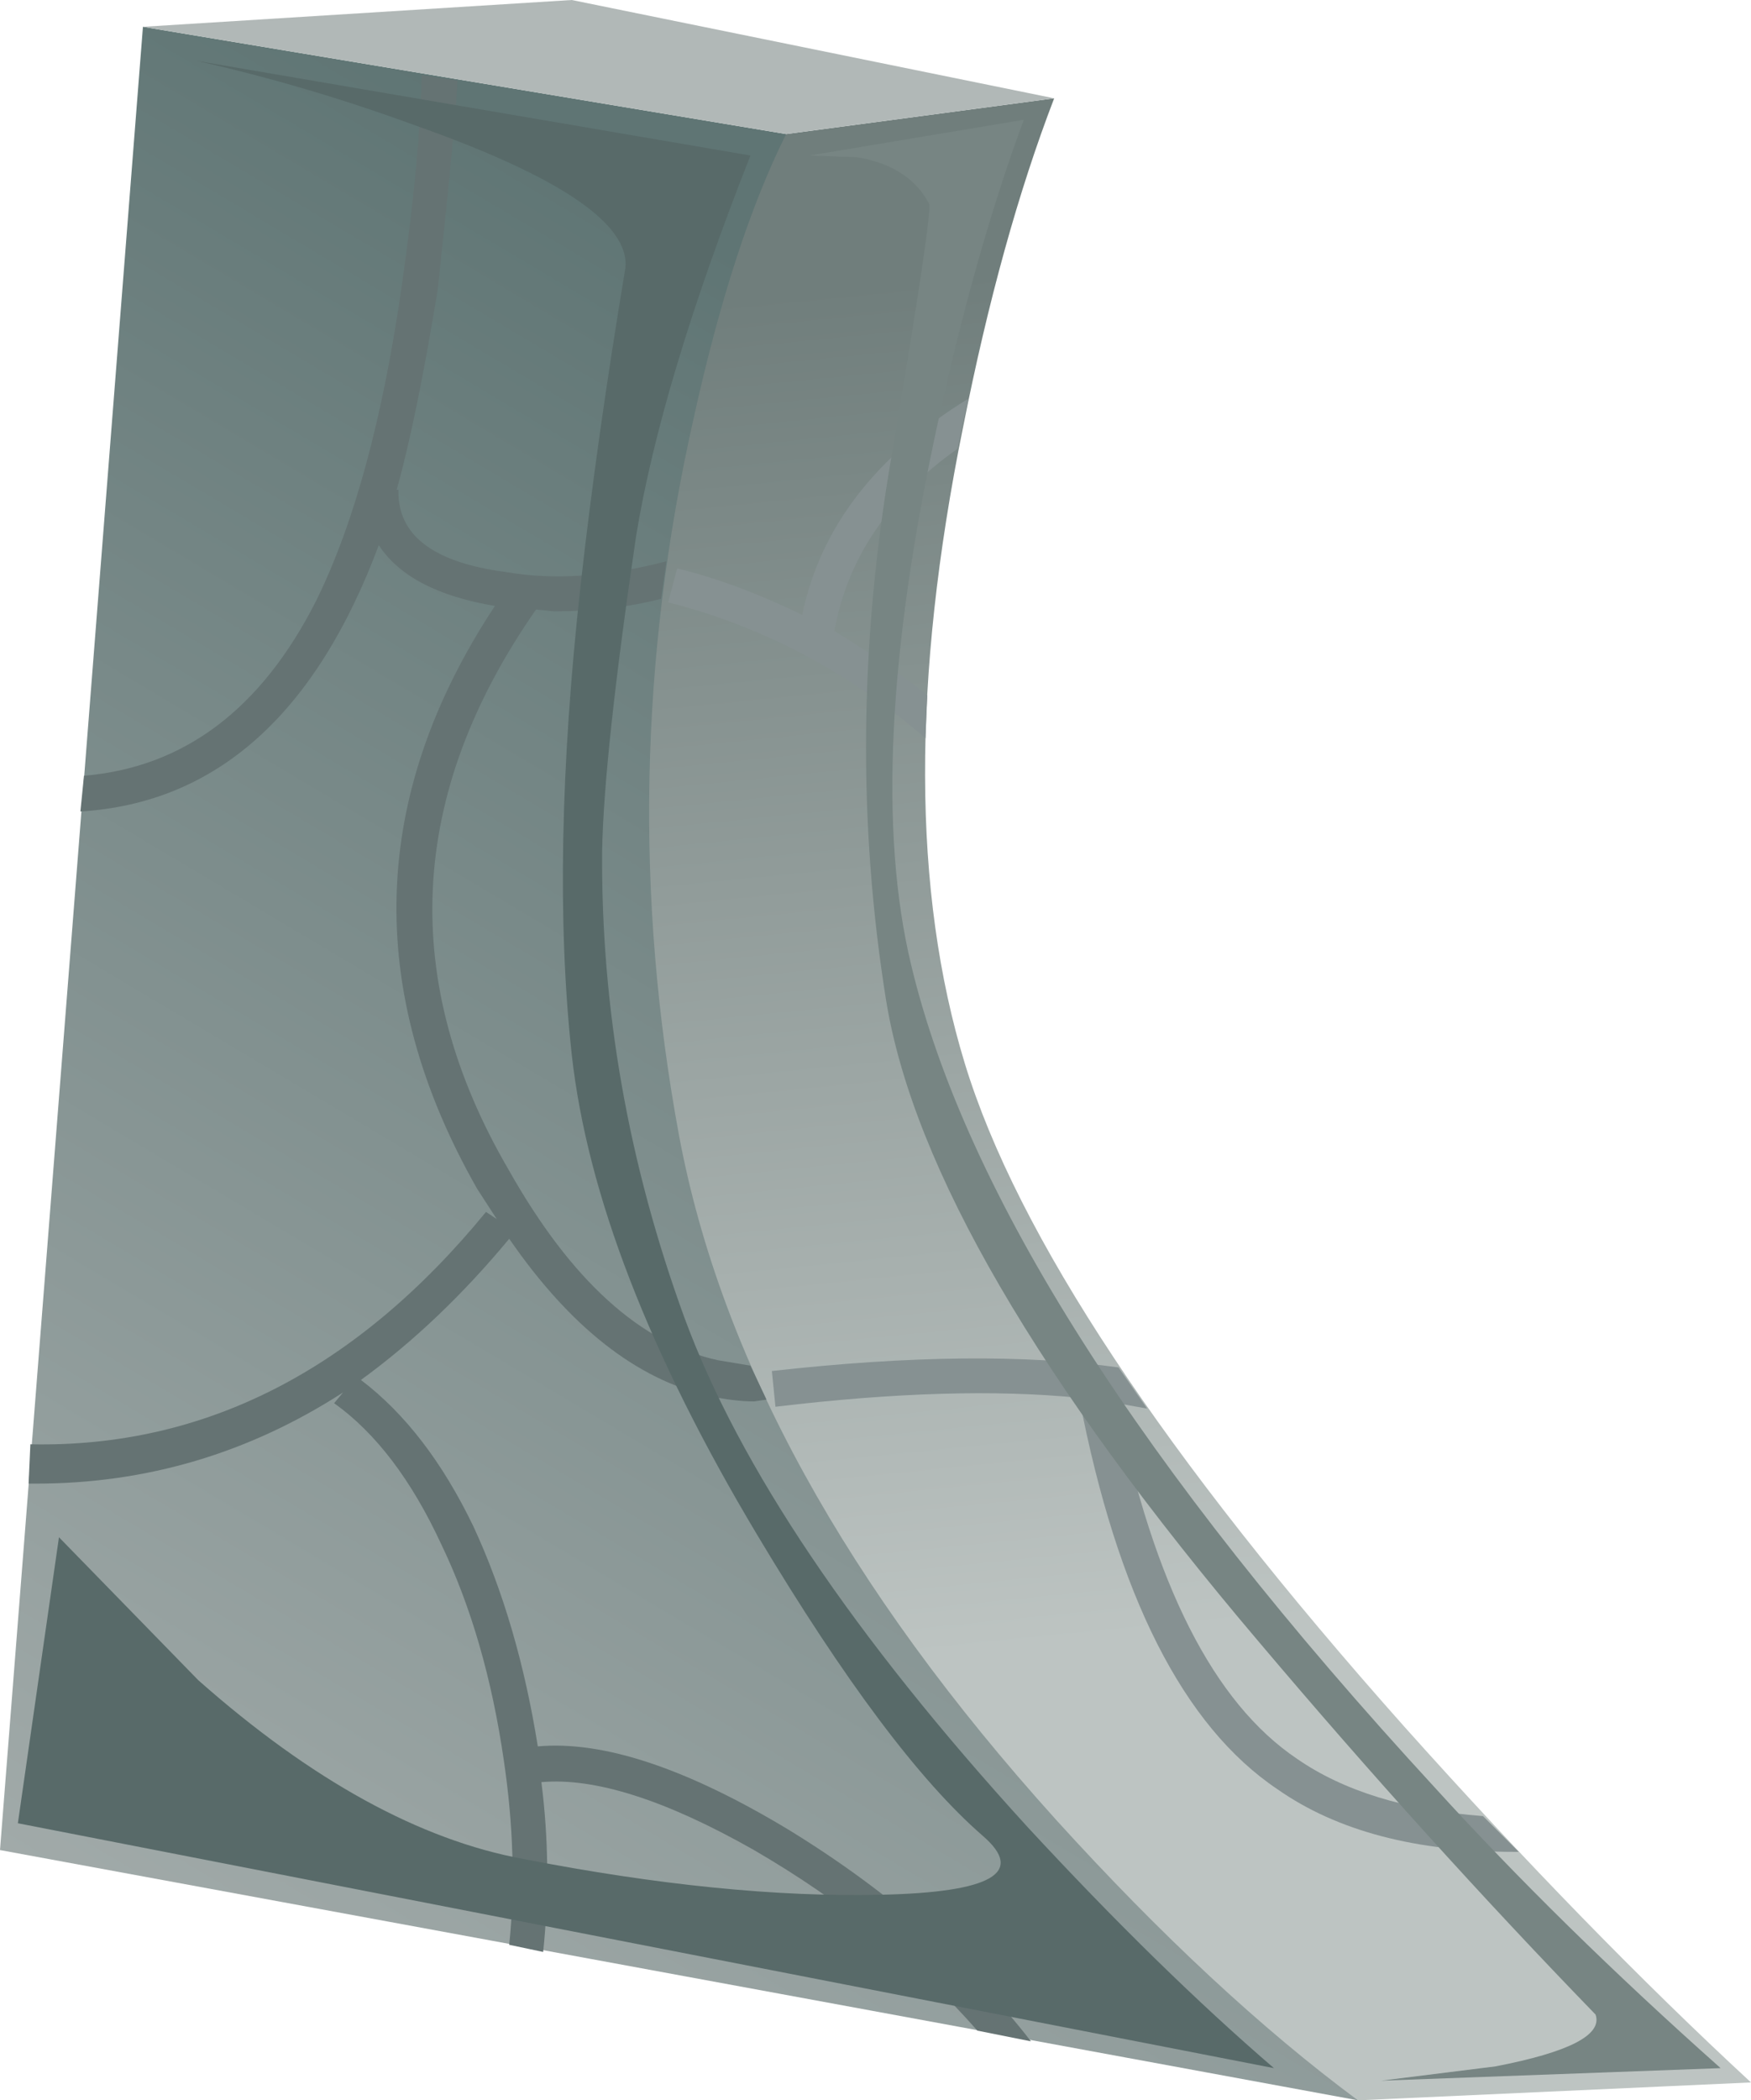 <?xml version="1.0" encoding="iso-8859-1"?>
<!-- Generator: Adobe Illustrator 15.1.0, SVG Export Plug-In . SVG Version: 6.00 Build 0)  -->
<!DOCTYPE svg PUBLIC "-//W3C//DTD SVG 1.1//EN" "http://www.w3.org/Graphics/SVG/1.1/DTD/svg11.dtd">
<svg version="1.1" id="buildings" xmlns="http://www.w3.org/2000/svg" xmlns:xlink="http://www.w3.org/1999/xlink" x="0px" y="0px"
	 width="49px" height="58.75px" viewBox="0 0 49 58.75" style="enable-background:new 0 0 49 58.75;" xml:space="preserve">
<g>
	
		<linearGradient id="SVGID_1_" gradientUnits="userSpaceOnUse" x1="10.373" y1="-24.561" x2="48.715" y2="-24.561" gradientTransform="matrix(0.1 0.995 -0.995 0.1 4.269481e-004 -1.415163e-004)">
		<stop  offset="0" style="stop-color:#707E7C"/>
		<stop  offset="1" style="stop-color:#BDC4C2"/>
	</linearGradient>
	<path style="fill-rule:evenodd;clip-rule:evenodd;fill:url(#SVGID_1_);" d="M22,3.75l7.5-1c-1,2.6-1.85,5.667-2.55,9.2
		c-1.434,7.066-1.417,13,0.05,17.8s5.566,10.983,12.3,18.55c3.4,3.8,6.634,7.117,9.7,9.95l-11,0.5c-4.366-2.1-8.8-4.634-13.3-7.6
		C15.667,45.25,10.767,40.2,10,36c-1.967-10.933-0.567-19.583,4.2-25.95C16.6,6.85,19.2,4.75,22,3.75z"/>
	<g>
		<path style="fill-rule:evenodd;clip-rule:evenodd;fill:#869192;" d="M21.6,38.35c3.867-0.433,7.1-0.466,9.7-0.1l0.8,1.15
			l-0.85-0.15c1.033,5.066,2.717,8.384,5.05,9.95c1.3,0.899,3.033,1.434,5.2,1.6l1,1h-0.1c-2.767,0-4.983-0.583-6.65-1.75
			c-2.634-1.767-4.483-5.416-5.55-10.95c-2.334-0.233-5.167-0.149-8.5,0.25L21.6,38.35z"/>
		<path style="fill-rule:evenodd;clip-rule:evenodd;fill:#869192;" d="M22.45,17.2c0.5-2.434,2.05-4.45,4.649-6.05l-0.3,1.4
			c-1.934,1.367-3.083,3.067-3.45,5.1c1.034,0.633,1.9,1.233,2.6,1.8l-0.05,1.2c-2.167-1.867-4.567-3.133-7.2-3.8l0.25-0.95
			C20.05,16.167,21.217,16.6,22.45,17.2z"/>
	</g>
	
		<linearGradient id="SVGID_2_" gradientUnits="userSpaceOnUse" x1="-4.436" y1="-33.261" x2="44.441" y2="-33.261" gradientTransform="matrix(-0.511 0.859 -0.859 -0.511 -2.909899e-004 -1.929998e-004)">
		<stop  offset="0" style="stop-color:#5F7574"/>
		<stop  offset="1" style="stop-color:#A1AAA9"/>
	</linearGradient>
	<path style="fill-rule:evenodd;clip-rule:evenodd;fill:url(#SVGID_2_);" d="M19,31.75c1.167,6.267,4.683,12.65,10.55,19.15
		c2.934,3.233,5.75,5.85,8.45,7.85l-38-7l4-51l18,3c-1,2-1.867,4.667-2.6,8C17.9,18.417,17.767,25.083,19,31.75z"/>
	<polygon style="fill-rule:evenodd;clip-rule:evenodd;fill:#B1B8B7;" points="4,0.75 16,0 29.5,2.75 22,3.75 	"/>
	<g>
		<path style="fill-rule:evenodd;clip-rule:evenodd;fill:#657373;" d="M11.25,7.95c0.333-2.333,0.517-4.284,0.55-5.85l1,0.15
			C12.767,3.05,12.583,5,12.25,8.1c-0.4,2.433-0.783,4.3-1.15,5.6h0.05c-0.033,1.267,0.967,2.033,3,2.3
			c1.333,0.233,2.833,0.133,4.5-0.3l-0.15,1.05c-0.9,0.233-1.9,0.35-3,0.35L15,17.05c-3.6,5.167-3.85,10.4-0.75,15.7
			c1.733,3.066,3.683,4.833,5.85,5.3L21,38.2l0.45,0.95L21.1,39.2c-0.367,0-0.783-0.05-1.25-0.15c-2.033-0.467-3.9-1.934-5.6-4.399
			c-1.3,1.566-2.683,2.883-4.15,3.949c1.233,0.934,2.283,2.301,3.15,4.101c0.833,1.8,1.433,3.85,1.8,6.149
			c1.833-0.166,4.184,0.617,7.05,2.351c2.766,1.7,5.016,3.666,6.75,5.899l-1.5-0.3c-1.699-1.934-3.783-3.616-6.25-5.05
			c-2.467-1.4-4.45-2.033-5.95-1.9c0.2,1.567,0.217,3.15,0.05,4.75L14.25,54.4c0.167-1.634,0.117-3.351-0.15-5.15
			c-0.333-2.3-0.917-4.316-1.75-6.05c-0.833-1.8-1.833-3.117-3-3.95l0.25-0.3C6.967,40.65,4.1,41.5,1,41.5H0.8l0.05-1.1
			c4.867,0.1,9.117-2.067,12.75-6.5l0.3,0.199l-0.55-0.85c-3.167-5.567-3-11,0.5-16.3c-1.6-0.267-2.684-0.833-3.25-1.7
			c-1.767,4.733-4.55,7.217-8.35,7.45l0.1-1c2.8-0.233,4.967-1.867,6.5-4.9C9.917,14.633,10.717,11.683,11.25,7.95z"/>
	</g>
	<path style="fill-rule:evenodd;clip-rule:evenodd;fill:#586A69;" d="M17.8,15c-0.6,4.067-0.917,7-0.95,8.8
		c-0.033,4.4,0.733,8.75,2.3,13.05c1.533,4.167,4.733,8.917,9.6,14.25c2.467,2.667,4.767,4.917,6.9,6.75L0.5,51l1.15-8l3.9,4
		c3.167,2.8,6.2,4.467,9.1,5c3.767,0.733,7.1,1.066,10,1c3.1-0.066,4.05-0.616,2.85-1.65c-1.767-1.533-3.867-4.333-6.3-8.399
		c-3.034-5.066-4.767-9.55-5.2-13.45c-0.4-3.667-0.317-8.05,0.25-13.15c0.3-2.7,0.717-5.65,1.25-8.85c0.133-1.233-1.833-2.567-5.9-4
		c-2-0.733-4.033-1.333-6.1-1.8L21,4.35C19.333,8.583,18.267,12.133,17.8,15z"/>
	<path style="fill-rule:evenodd;clip-rule:evenodd;fill:#778583;" d="M22.65,4.35l6-1c-0.9,2.433-1.7,5.25-2.4,8.45
		c-1.4,6.4-1.65,11.467-0.75,15.2c1.533,6.4,6.417,14.066,14.65,23c2.333,2.566,5,5.184,8,7.85l-9.5,0.351l3.199-0.4
		c2.067-0.399,3-0.883,2.801-1.45c-3.167-3.267-6.301-6.733-9.4-10.399c-6.2-7.3-9.684-13.283-10.45-17.95
		c-0.8-4.967-0.75-10.05,0.15-15.25C25.717,8.217,26.066,5.867,26,5.7c-0.366-0.7-1.033-1.133-2-1.3L22.65,4.35z"/>
</g>
</svg>

